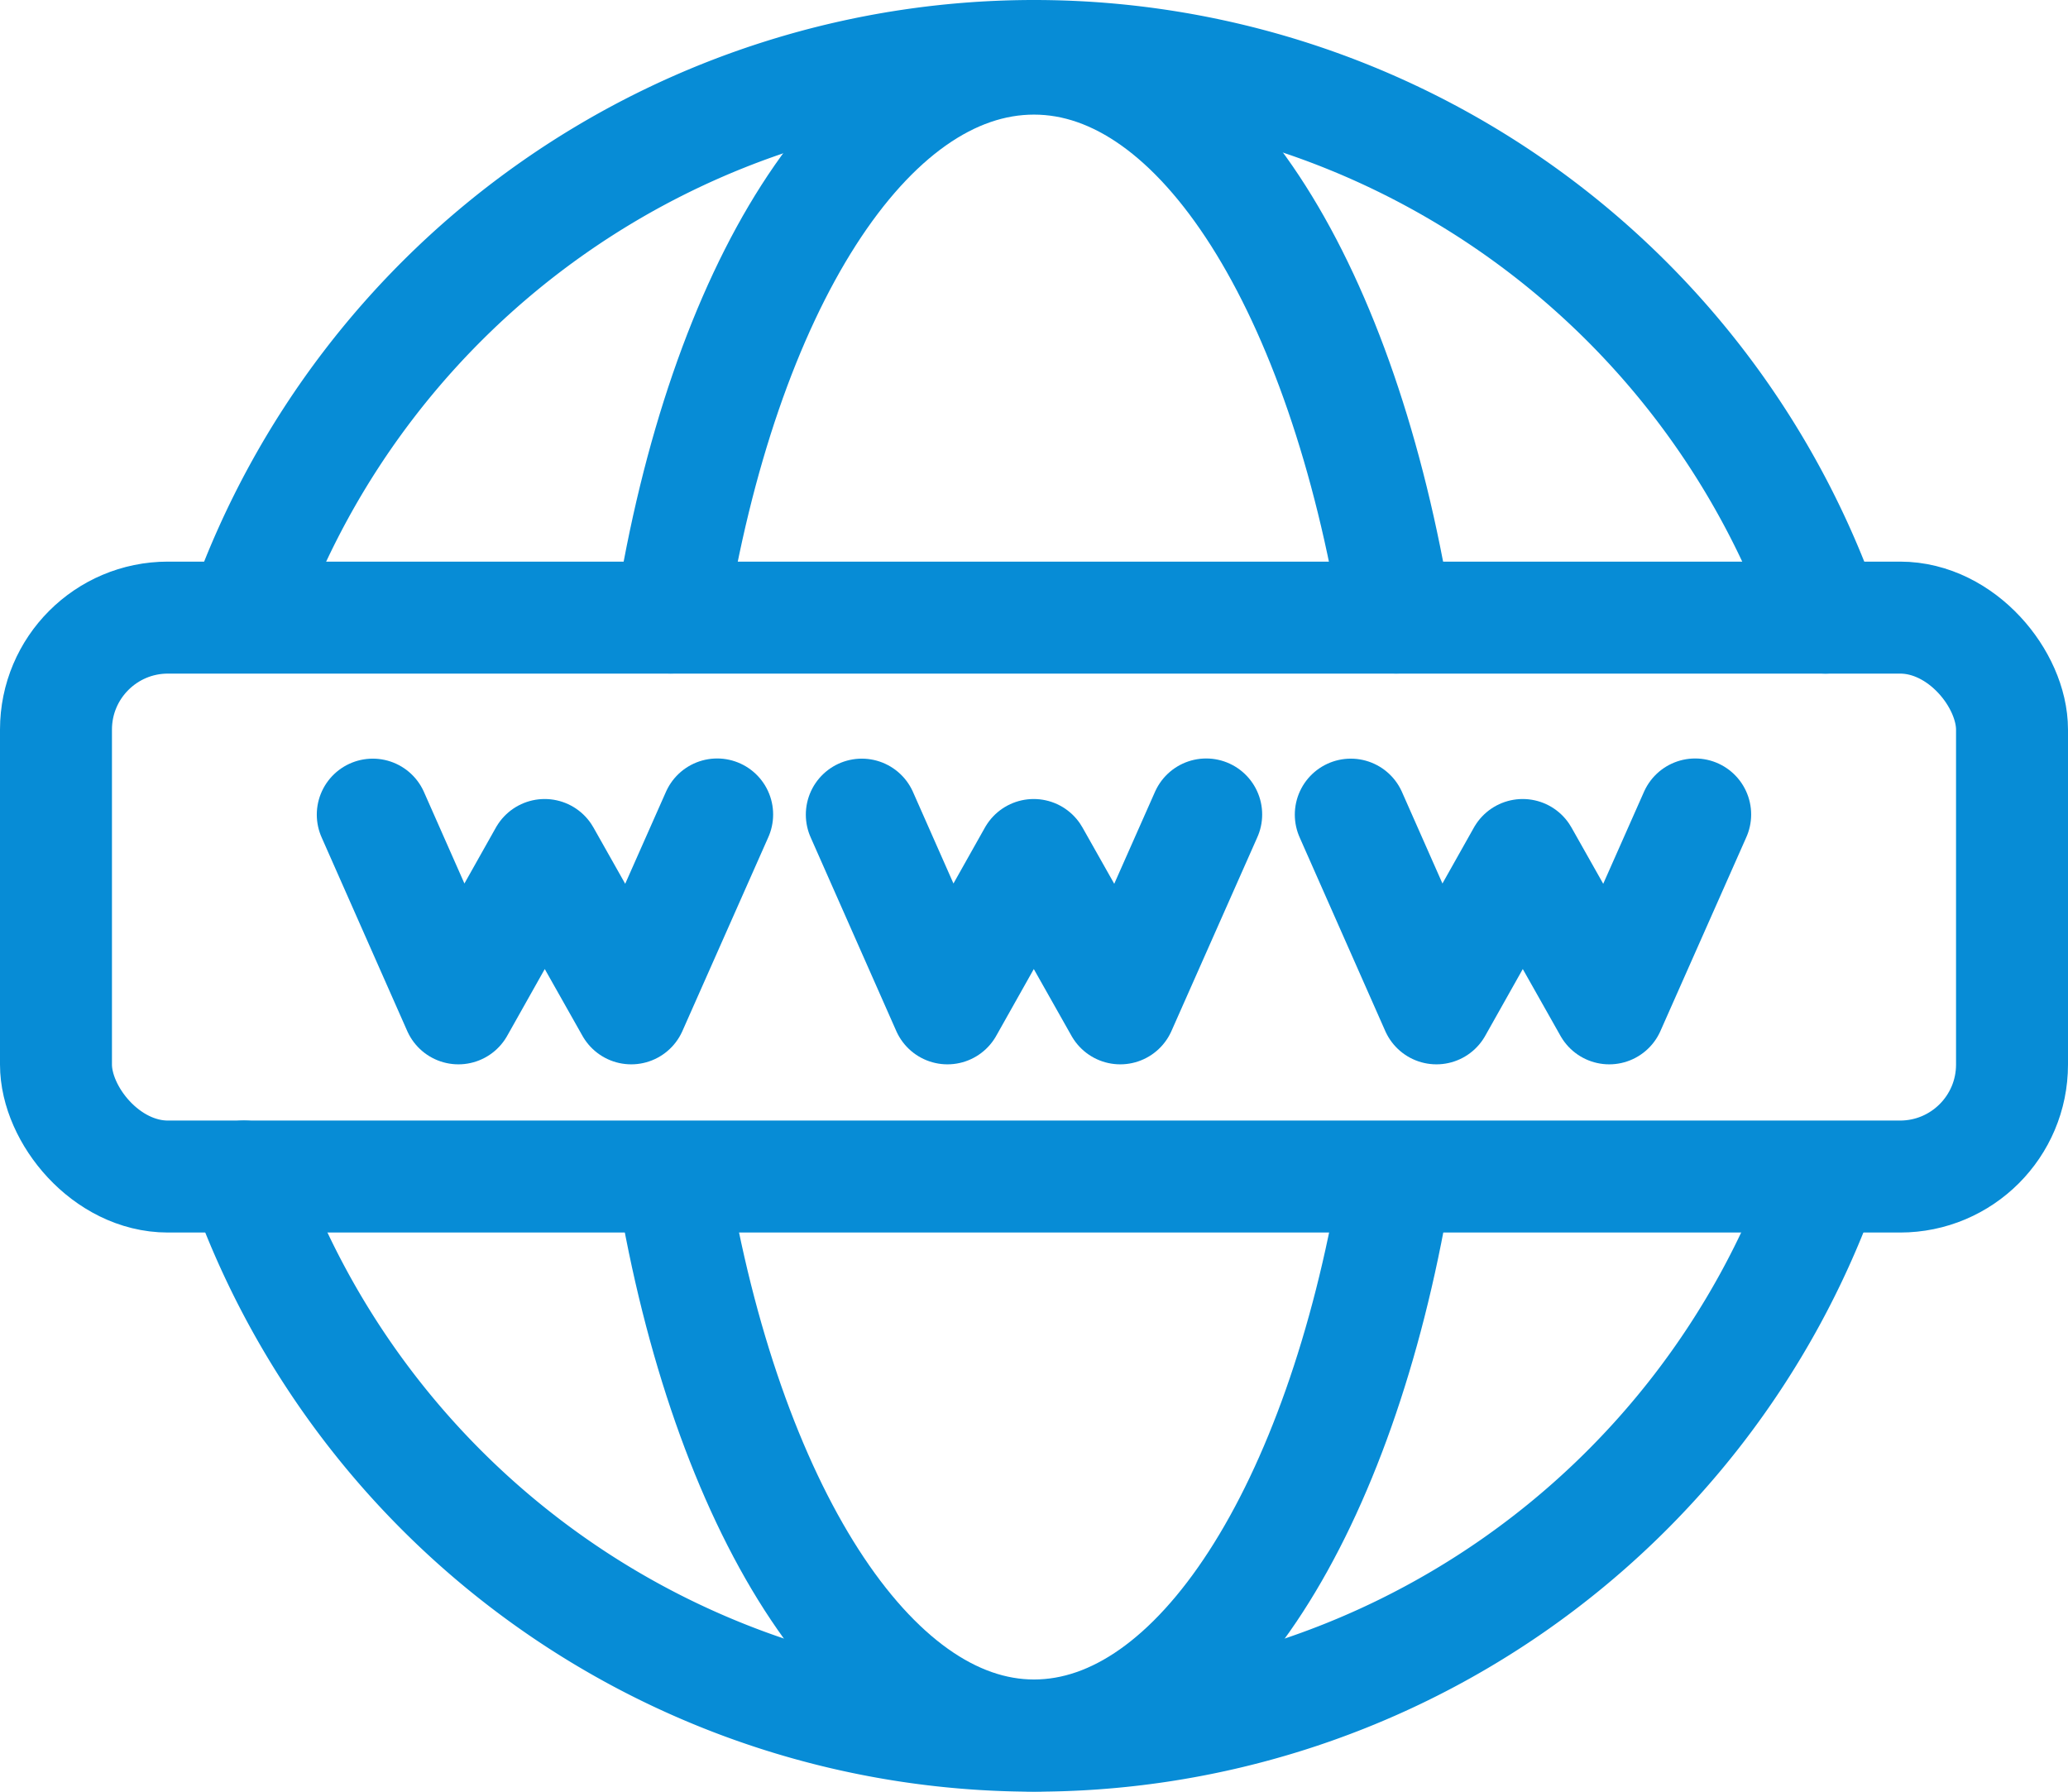 <svg xmlns="http://www.w3.org/2000/svg" width="36.942" height="32" viewBox="0 0 36.942 32"><defs><style>.a{fill:none;stroke:#078cd6;stroke-linecap:round;stroke-linejoin:round;stroke-width:2px;}</style></defs><g transform="translate(-3 -6.924)"><path class="a" d="M37.577,40.119A14.975,14.975,0,0,1,9.38,40" transform="translate(-2.023 -12.062)"/><path class="a" d="M9.43,17.818a14.975,14.975,0,0,1,28.222.137" transform="translate(-2.042 0)"/><path class="a" d="M34.547,40.259c-.967,5.709-3.488,9.777-6.439,9.777s-5.5-4.124-6.458-9.9" transform="translate(-6.637 -12.115)"/><path class="a" d="M21.6,17.983C22.53,12.118,25.082,8,28.089,8s5.522,4.156,6.47,9.983" transform="translate(-6.618 -0.029)"/><rect class="a" width="34.942" height="9.983" rx="2" transform="translate(4 17.955)"/><path class="a" d="M27.07,29.64,28.6,33.1l1.541-2.739L31.687,33.1l1.535-3.463" transform="translate(-8.675 -8.166)"/><path class="a" d="M13.07,29.64,14.6,33.1l1.541-2.739L17.687,33.1l1.535-3.463" transform="translate(-3.411 -8.166)"/><path class="a" d="M41.07,29.64,42.6,33.1l1.541-2.739L45.687,33.1l1.535-3.463" transform="translate(-13.94 -8.166)"/></g></svg>